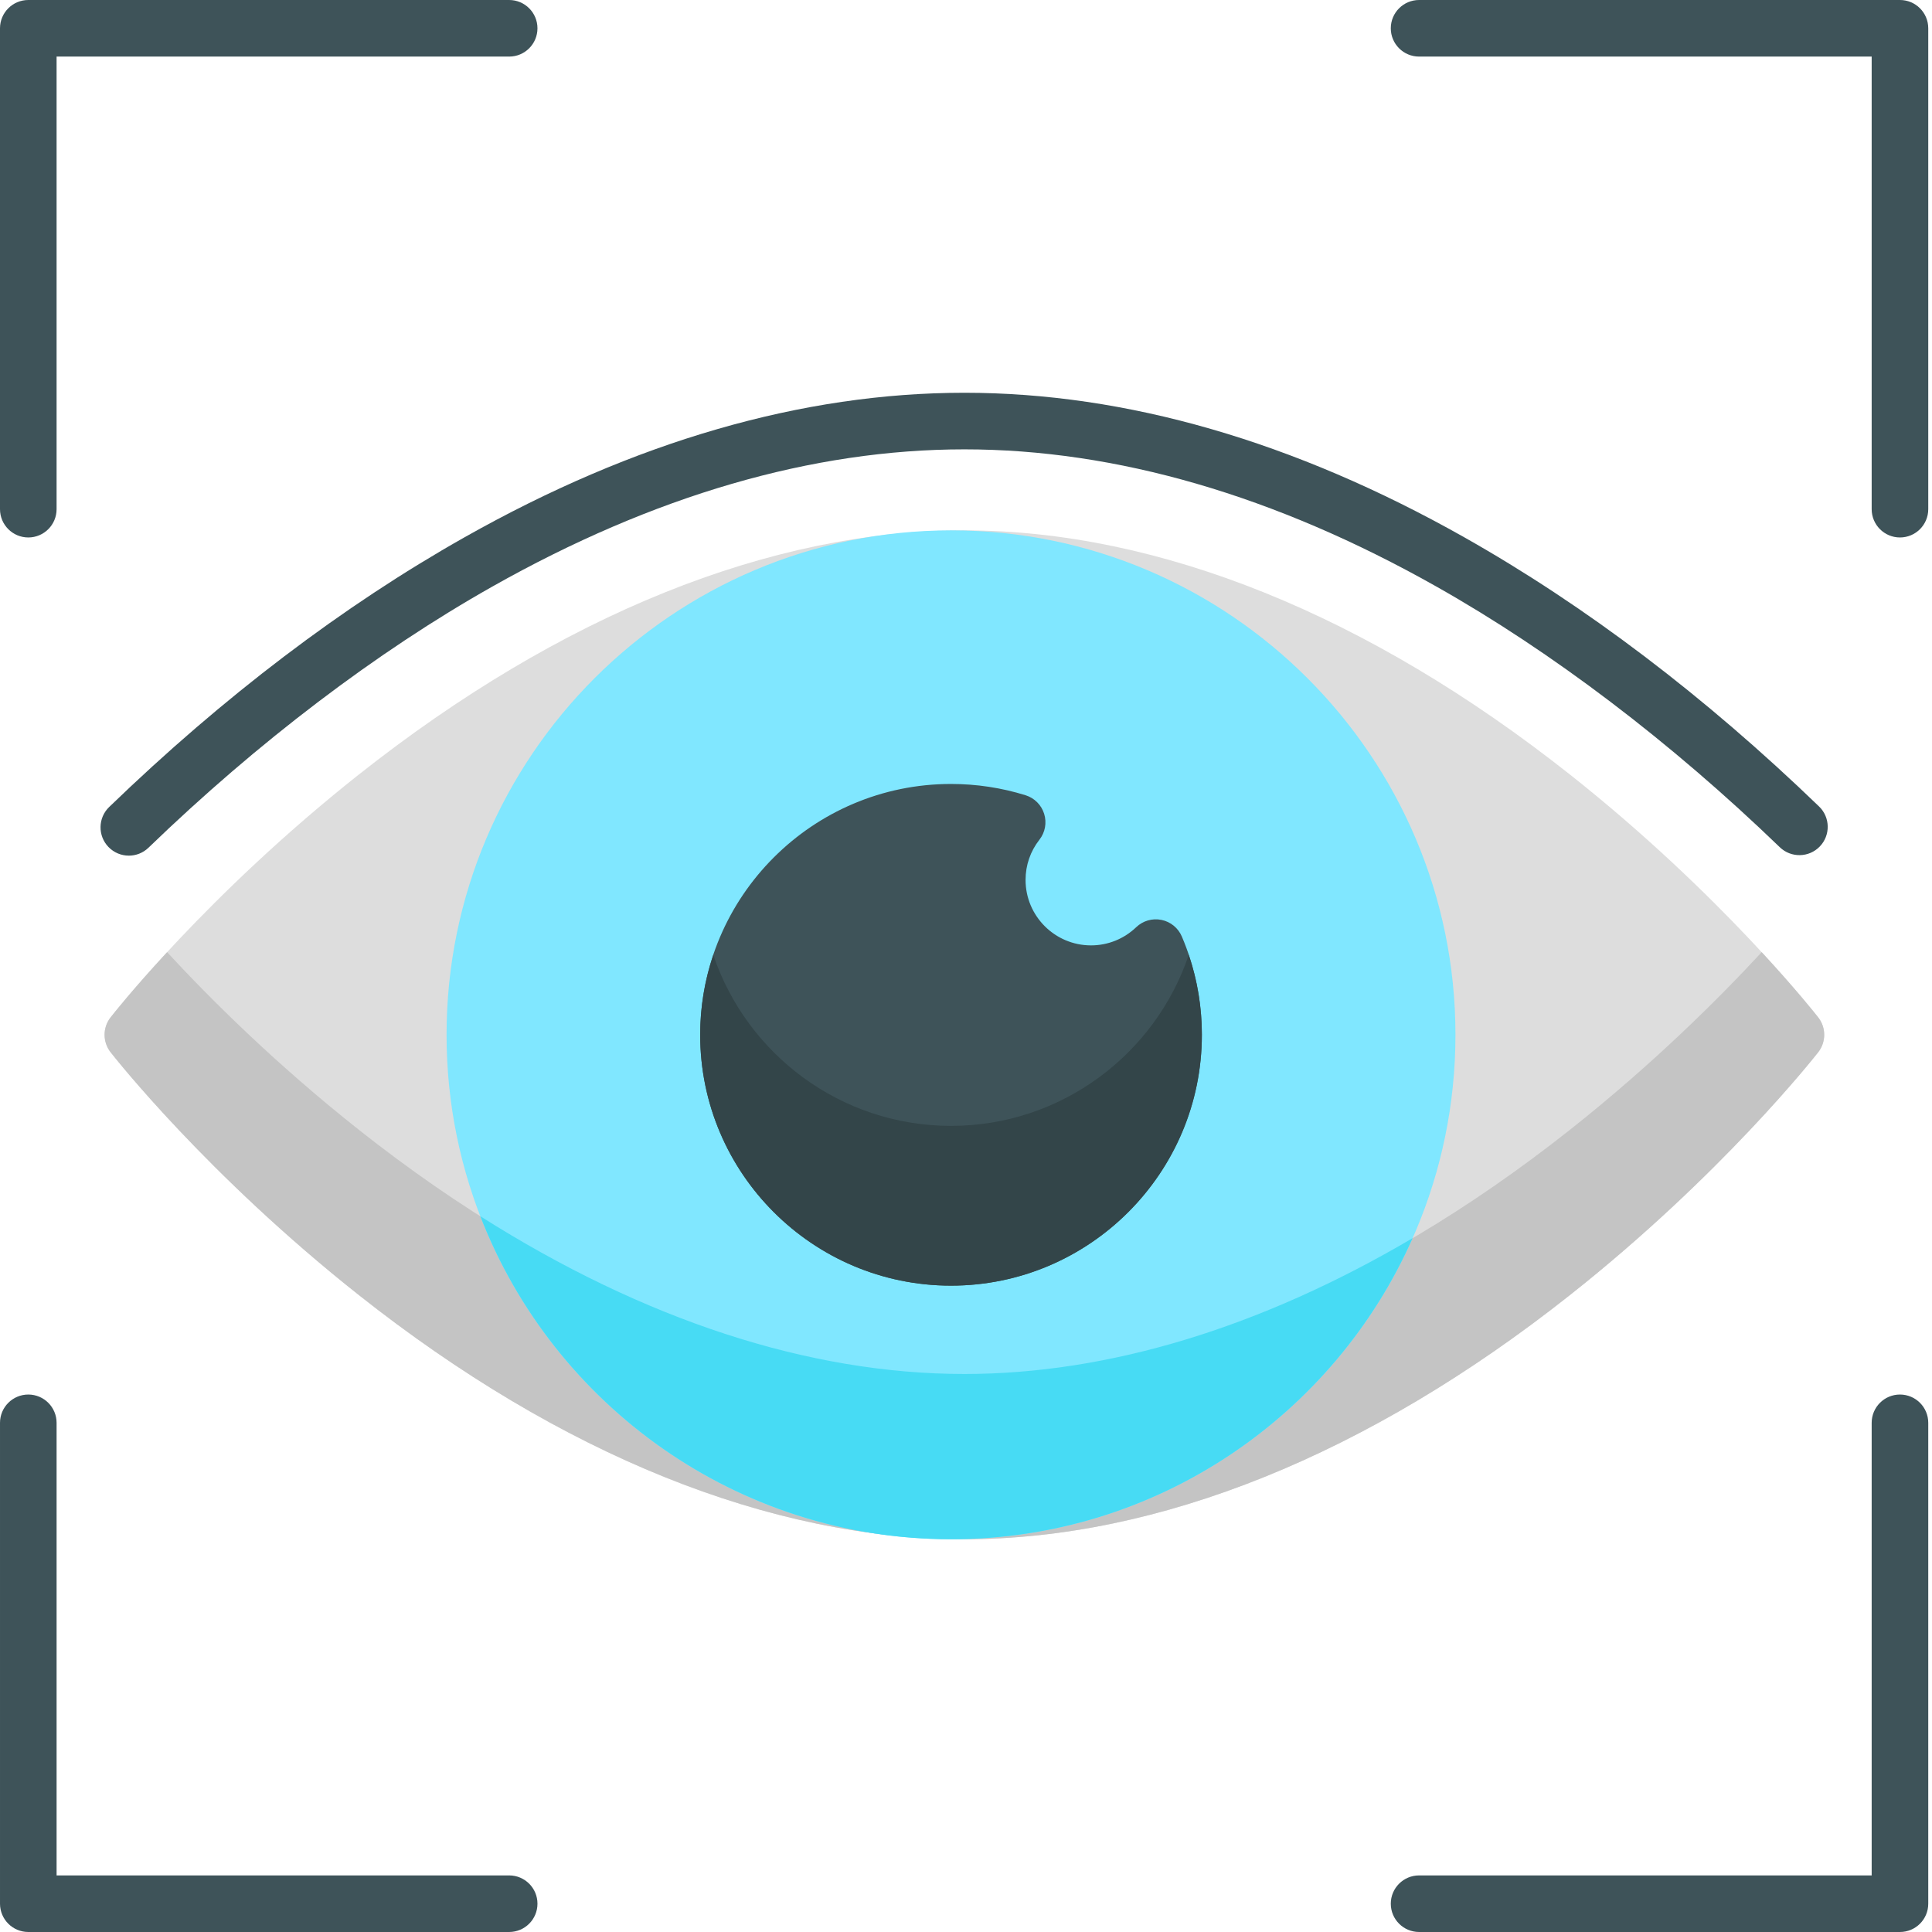 <svg height="512pt" viewBox="0 0 512 512" width="512pt" xmlns="http://www.w3.org/2000/svg"><path d="m481.844 269.613c-1.031-1.316-25.68-32.617-65.797-64.355-53.516-42.332-109.004-64.707-160.473-64.707s-106.957 22.375-160.473 64.707c-40.117 31.738-64.77 63.039-65.797 64.355-2.121 2.715-2.121 6.523 0 9.238 1.027 1.316 25.68 32.617 65.797 64.355 53.516 42.332 109.004 64.707 160.473 64.707 51.465 0 106.957-22.375 160.473-64.707 40.117-31.738 64.766-63.039 65.797-64.355 2.121-2.715 2.121-6.523 0-9.238zm0 0" fill="#ddd"/><path d="m466.863 252.336c-11.348 12.277-28.734 29.602-50.816 47.074-53.516 42.336-109.004 64.711-160.473 64.711s-106.957-22.375-160.473-64.711c-22.086-17.469-39.469-34.797-50.816-47.074-9.27 10.023-14.516 16.688-14.98 17.277-2.121 2.715-2.121 6.523 0 9.238 1.027 1.316 25.68 32.617 65.797 64.355 53.516 42.332 109.004 64.707 160.473 64.707 51.465 0 106.957-22.375 160.473-64.707 40.117-31.738 64.766-63.039 65.797-64.355 2.121-2.715 2.121-6.523 0-9.238-.465-.59-5.711-7.254-14.98-17.277zm0 0" fill="#c4c4c4"/><path d="m252.027 140.551c-73.711 0-133.684 59.969-133.684 133.68 0 73.715 59.973 133.684 133.684 133.684 73.715 0 133.684-59.969 133.684-133.684 0-73.711-59.969-133.68-133.684-133.68zm0 0" fill="#80e7ff"/><path d="m313.199 248.184c-.965-2.262-2.98-3.91-5.395-4.402-2.414-.492-4.91.227-6.691 1.93-3.246 3.109-7.5 4.824-11.988 4.824-9.562 0-17.34-7.781-17.34-17.344 0-3.902 1.27-7.59 3.676-10.664 1.52-1.941 1.988-4.504 1.25-6.855-.734-2.355-2.578-4.195-4.93-4.926-6.375-1.984-13.02-2.988-19.754-2.988-36.652 0-66.473 29.82-66.473 66.477 0 36.652 29.82 66.473 66.473 66.473 36.656 0 66.477-29.82 66.477-66.473 0-9.031-1.785-17.793-5.305-26.051zm0 0" fill="#3e5359"/><path d="m252.027 298.367c-29.254 0-54.133-19-62.996-45.305-2.246 6.656-3.477 13.77-3.477 21.168 0 36.656 29.82 66.477 66.473 66.477 36.656 0 66.477-29.82 66.477-66.477 0-7.277-1.18-14.375-3.473-21.18-8.859 26.309-33.746 45.316-63.004 45.316zm0 0" fill="#334549"/><g fill="#3e5359"><path d="m34.145 226.754c-1.965 0-3.926-.766-5.395-2.289-2.879-2.98-2.797-7.727.184-10.605 30.266-29.23 61.93-53.27 94.117-71.441 45.047-25.438 89.633-38.332 132.52-38.332 42.852 0 87.402 12.871 132.41 38.266 32.172 18.152 63.828 42.164 94.094 71.375 2.98 2.875 3.062 7.625.188 10.602-2.875 2.98-7.625 3.066-10.602.188-28.938-27.926-60.422-51.824-91.051-69.102-42.73-24.109-84.801-36.332-125.039-36.332-40.27 0-82.379 12.246-125.148 36.395-30.641 17.301-62.133 41.219-91.07 69.172-1.457 1.406-3.332 2.105-5.207 2.105zm0 0"/><path d="m7.5 142.434c-4.141 0-7.5-3.359-7.5-7.5v-127.434c0-4.141 3.359-7.5 7.5-7.5h127.434c4.141 0 7.5 3.359 7.5 7.5s-3.359 7.496-7.5 7.496h-119.938v119.938c0 4.141-3.355 7.5-7.496 7.5zm0 0"/><path d="m134.934 512h-127.434c-4.141 0-7.5-3.359-7.5-7.5v-127.434c0-4.141 3.359-7.5 7.5-7.5s7.496 3.359 7.496 7.5v119.938h119.938c4.141 0 7.5 3.355 7.5 7.496s-3.359 7.5-7.5 7.5zm0 0"/><path d="m503.508 512h-127.434c-4.141 0-7.5-3.359-7.5-7.5s3.359-7.496 7.5-7.496h119.938v-119.938c0-4.141 3.355-7.5 7.496-7.5 4.145 0 7.5 3.359 7.5 7.5v127.434c0 4.141-3.355 7.5-7.5 7.5zm0 0"/><path d="m503.508 142.434c-4.141 0-7.496-3.359-7.496-7.5v-119.938h-119.938c-4.141 0-7.5-3.355-7.5-7.496s3.359-7.5 7.5-7.5h127.434c4.145 0 7.5 3.359 7.5 7.5v127.434c0 4.141-3.355 7.5-7.5 7.5zm0 0"/></g><path d="m255.574 364.121c-41.207 0-84.992-14.359-128.281-41.805 19.352 50.023 67.965 85.598 124.734 85.598 54.547 0 101.562-32.84 122.324-79.789-40.172 23.66-80.582 35.996-118.777 35.996zm0 0" fill="#47dbf4"/></svg>